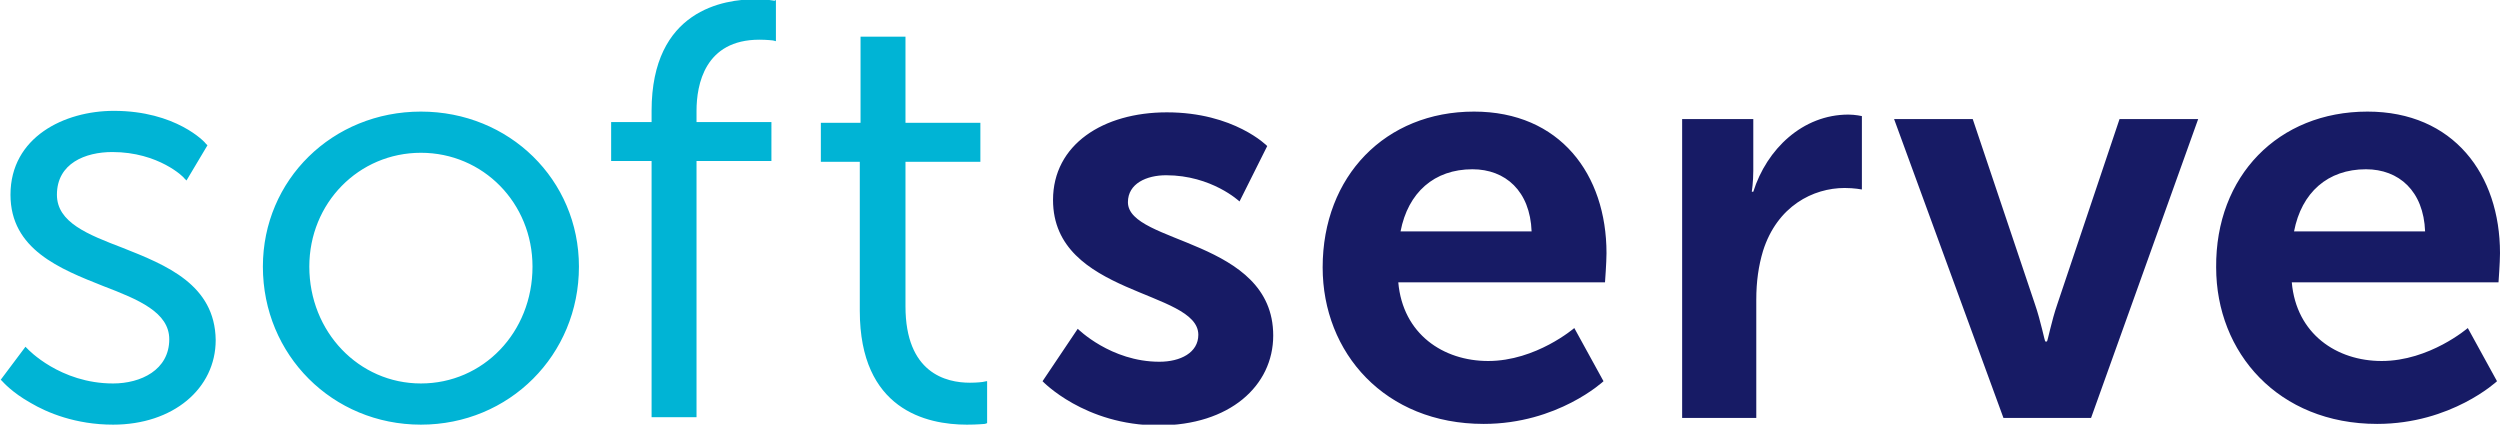 <svg id="Layer_1" xmlns="http://www.w3.org/2000/svg" viewBox="55.3 191.7 333.8 56.7"><style>.st0{fill:#00B4D5;} .st1{fill:#171B65;}</style><path class="st0" d="M71.7 224.8c-4.7-1.8-8.8-3.4-8.8-7.1 0-4.2 3.8-5.7 7.4-5.7 6.2 0 9.6 3.4 9.6 3.5l.3.3 2.8-4.7-.2-.2c-.1-.2-4-4.4-12.3-4.4-6.6 0-13.8 3.5-13.8 11.2 0 7.3 6.6 9.9 12.4 12.2 4.7 1.8 8.8 3.5 8.8 7.1 0 4.1-3.8 5.9-7.5 5.9-7.1 0-11.4-4.6-11.4-4.6l-.3-.3-3.3 4.4.2.2c.1.1 1.3 1.5 3.8 2.9 2.2 1.3 6 2.9 11 2.9 8 0 13.7-4.8 13.7-11.3-.1-7.4-6.6-10-12.4-12.3zM111.5 206.6c-11.8 0-21.1 9.1-21.1 20.7 0 11.8 9.3 21.1 21.1 21.1s21.1-9.3 21.1-21.1c0-11.6-9.3-20.7-21.1-20.7zm14.9 20.7c0 8.8-6.6 15.6-14.9 15.6s-14.9-6.9-14.9-15.6c0-8.5 6.6-15.2 14.9-15.2s14.9 6.7 14.9 15.2zM158.7 191.8s-1-.2-2.5-.2c-4.2 0-13.9 1.4-13.9 14.9v1.5h-5.4v5.2h5.4v34.2h6v-34.2h10V208h-10v-1.5c0-3.5 1.1-9.5 8.4-9.5 1 0 1.8.1 1.8.1l.4.1v-5.5l-.2.1zM187 242.6l-.5.1s-.7.1-1.7.1c-3.2 0-8.6-1.3-8.6-10.2v-19.3h10v-5.2h-10v-11.5h-6v11.5h-5.3v5.2h5.2v19.9c0 13.2 8.9 15.2 14.3 15.2 1.4 0 2.3-.1 2.4-.1l.3-.1v-5.6z"/><g><path class="st1" d="M199.2 235.6s4.4 4.4 10.9 4.4c2.8 0 5.2-1.2 5.2-3.6 0-6-19.4-5.2-19.4-18 0-7.4 6.7-11.7 15.2-11.7 9 0 13.4 4.5 13.4 4.5l-3.7 7.4s-3.7-3.5-9.8-3.5c-2.6 0-5.1 1.1-5.1 3.6 0 5.6 19.4 4.9 19.4 17.8 0 6.7-5.8 12-15.3 12-9.9 0-15.5-5.9-15.5-5.9l4.7-7zM252.1 206.6c11.5 0 17.7 8.4 17.7 18.9 0 1.2-.2 3.9-.2 3.9H242c.6 6.9 6 10.5 12 10.5 6.4 0 11.5-4.4 11.5-4.4l3.9 7.1s-6.1 5.7-16 5.7c-13.2 0-21.5-9.5-21.5-20.9 0-12.2 8.4-20.8 20.2-20.8zm7.7 16c-.2-5.4-3.5-8.3-7.9-8.3-5.1 0-8.6 3.1-9.6 8.3h17.5zM279.8 207.6h9.6v6.9c0 1.5-.2 2.8-.2 2.8h.2c1.8-5.7 6.6-10.3 12.7-10.3.9 0 1.8.2 1.8.2v9.8s-1-.2-2.3-.2c-4.2 0-9 2.4-10.9 8.4-.6 2-.9 4.1-.9 6.5v15.8h-9.9v-39.9zM308.2 207.6h10.5l8.3 24.7c.8 2.3 1.3 5 1.4 5h.2c.1 0 .6-2.7 1.4-5l8.3-24.7h10.5l-14.3 39.9h-11.7l-14.6-39.9zM371.4 206.6c11.5 0 17.7 8.4 17.7 18.9 0 1.2-.2 3.9-.2 3.9h-27.6c.6 6.9 6 10.5 12 10.5 6.4 0 11.5-4.4 11.5-4.4l3.9 7.1s-6.1 5.7-16 5.7c-13.2 0-21.5-9.5-21.5-20.9-.1-12.2 8.3-20.8 20.2-20.8zm7.7 16c-.2-5.4-3.5-8.3-7.9-8.3-5.1 0-8.6 3.1-9.6 8.3h17.5z"/></g></svg>